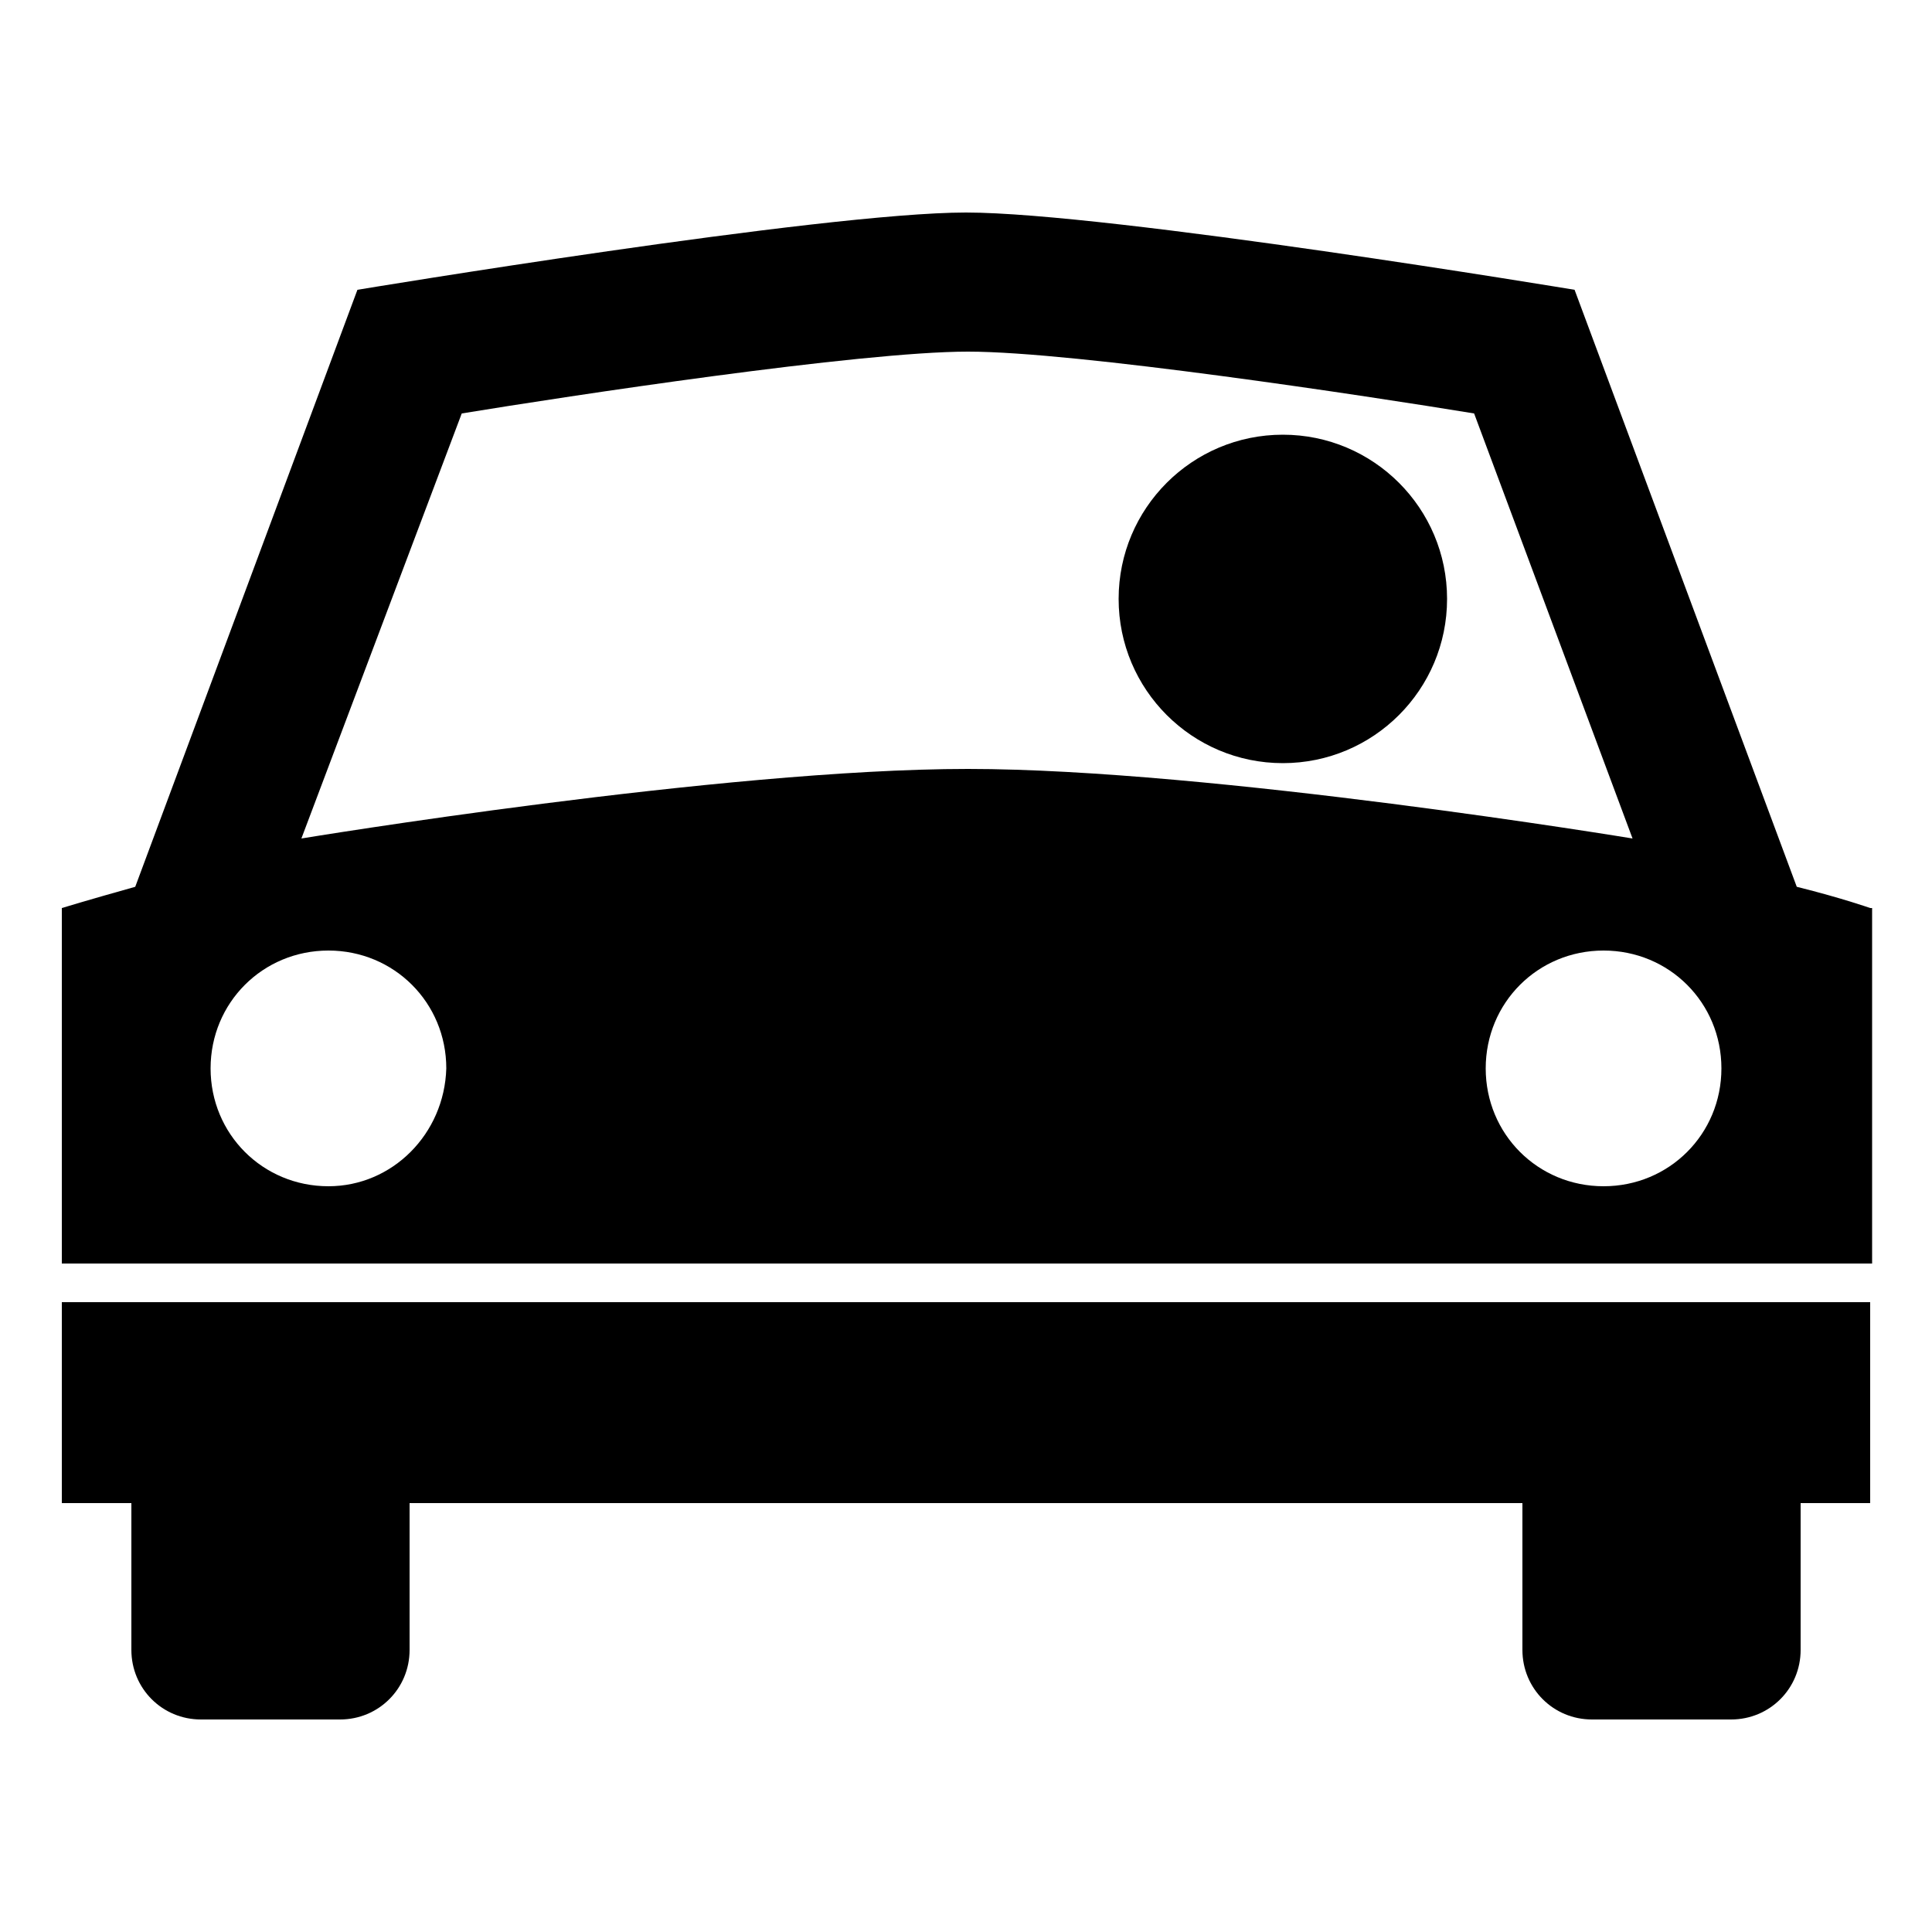 <?xml version="1.0" encoding="utf-8"?>
<!-- Generator: Adobe Illustrator 21.1.0, SVG Export Plug-In . SVG Version: 6.00 Build 0)  -->
<svg version="1.1" id="Ebene_1" xmlns="http://www.w3.org/2000/svg" xmlns:xlink="http://www.w3.org/1999/xlink" x="0px" y="0px"
	 viewBox="0 0 100 100" style="enable-background:new 0 0 100 100;" xml:space="preserve">
<g>
	<path d="M82.4,89h7.2c2,0,3.6-1.6,3.6-3.6v-7.6h3.6V67.4H3.2v10.4h3.6v7.6c0,2,1.6,3.6,3.6,3.6h7.2c2,0,3.6-1.6,3.6-3.6v-7.6h57.6
		v7.6C78.8,87.4,80.4,89,82.4,89z"/>
	<path d="M96.8,47c0,0-1.4-0.5-3.8-1.1L81.5,15c0,0-24.1-4-31.5-4c-7.4,0-31.5,4-31.5,4L7,45.9C4.5,46.6,3.2,47,3.2,47v18.4h93.7V47
		z M17,61.4c-3.4,0-6.1-2.7-6.1-6.1c0-3.4,2.7-6.1,6.1-6.1c3.4,0,6.1,2.7,6.1,6.1C23,58.7,20.3,61.4,17,61.4z M15.6,43.4l8.3-22
		c5.5-0.9,20.6-3.2,26.2-3.2c5.6,0,20.7,2.3,26.2,3.2l8.2,22c0,0-21.8-3.6-34.4-3.6C37.4,39.8,15.6,43.4,15.6,43.4z M83,61.4
		c-3.4,0-6.1-2.7-6.1-6.1c0-3.4,2.7-6.1,6.1-6.1c3.4,0,6.1,2.7,6.1,6.1C89.1,58.7,86.4,61.4,83,61.4z"/>
	<circle cx="66.4" cy="31" r="8.5"/>
</g>
</svg>

